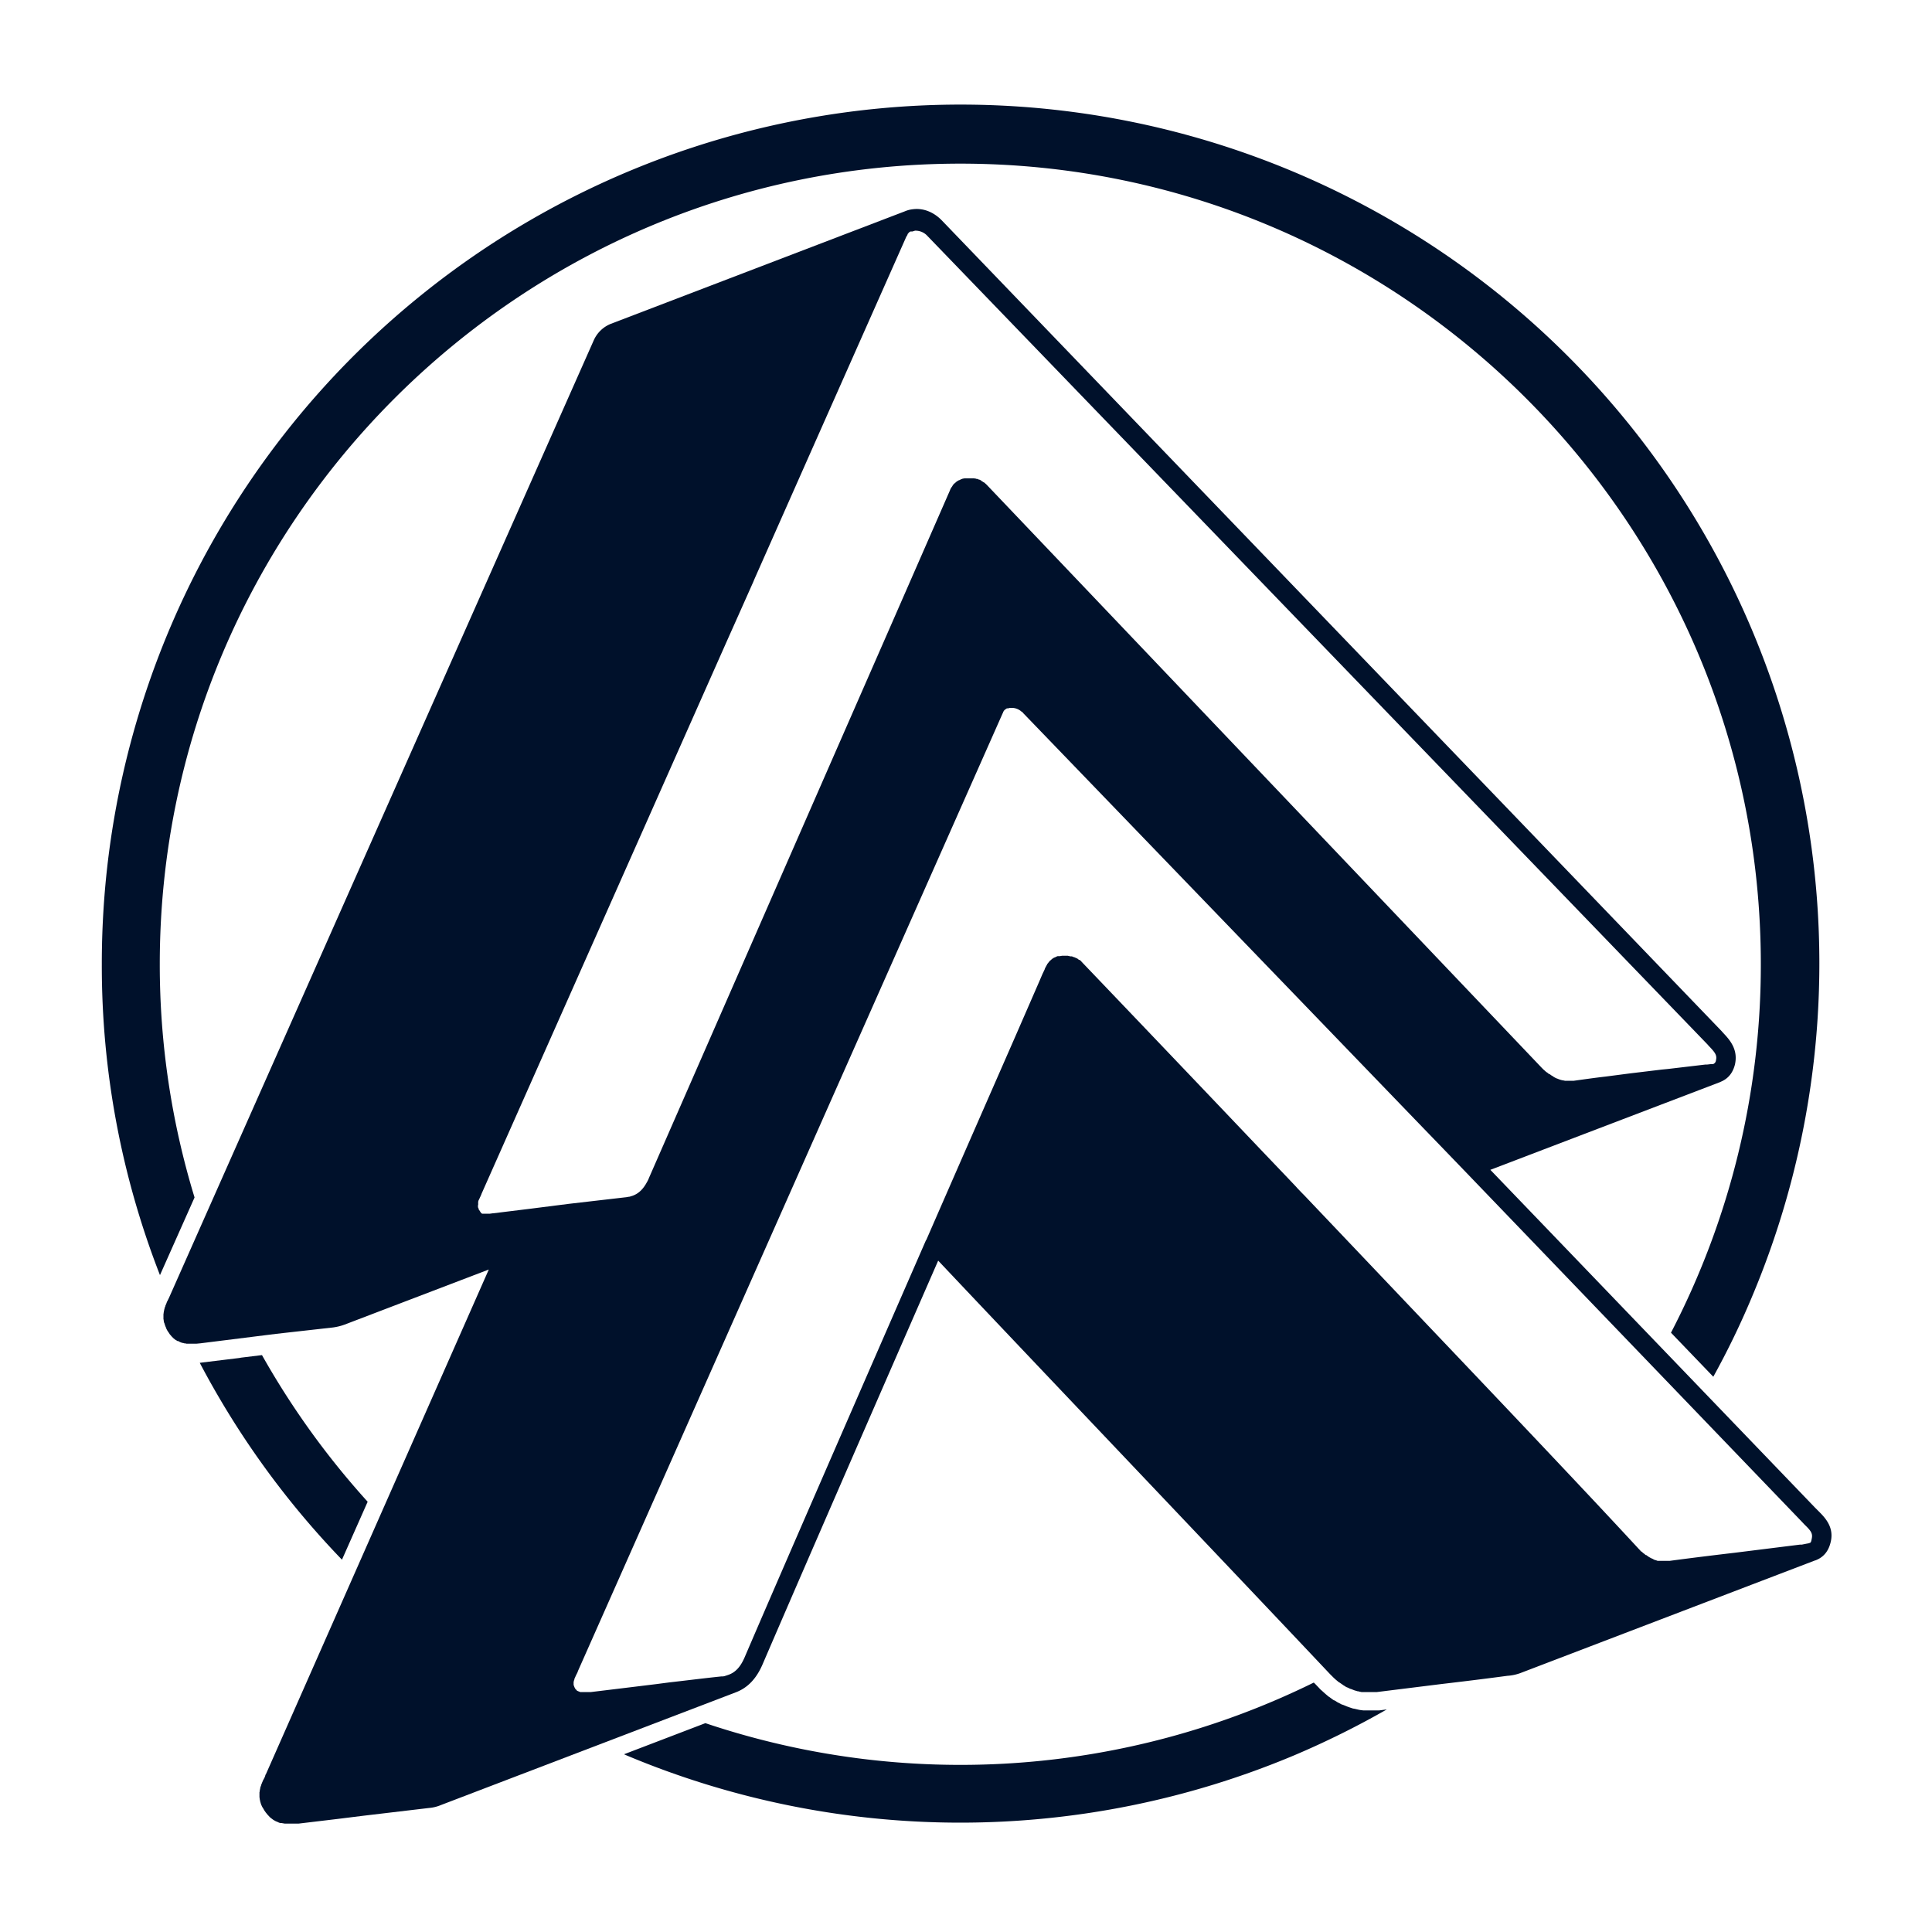 <svg id="Layer_1" data-name="Layer 1" xmlns="http://www.w3.org/2000/svg" viewBox="0 0 1000 1000"><defs><style>.cls-1{fill:#00112b;}</style></defs><title>prospera_logo_dark</title><path class="cls-1" d="M941.1,782l-1.5-1.5-168.2-175,118.9-45.4.4-.2c3.1-1.3,6-3.8,7.3-8.9,1.8-8-2.9-13-6.3-16.6l-.6-.7L487.4,114c-4.2-4.3-9.6-6.4-14.9-5.7a14.4,14.4,0,0,0-4.2,1.1L316.2,167.6a16.3,16.3,0,0,0-8.9,8.6L87.4,671.9l-.4.8h0c-.1.2-.2.3-.2.5s-.1.1-.1.2h-.1a1.4,1.4,0,0,0-.2.6.8.8,0,0,0-.2.5c-.1.2-.2.3-.2.5l-.3.6c0,.1,0,.1-.1.2v.3a4.2,4.2,0,0,0-.4,1v.2a.3.3,0,0,0-.1.2c-.1.3-.1.6-.2.9a.4.4,0,0,1-.1.3v.2c0,.2-.1.5-.1.7s-.1.5-.1.8v.9h0v1.5c0,.1,0,.1.1.2h0a8.9,8.9,0,0,0,.2,1.5c.1.1.1.3.2.4h0l.3,1,.3.8.4.9v.2l.2.3a8.6,8.6,0,0,0,1,1.6l.7,1.1c.2.1.3.3.4.4l.5.6.5.5.5.5.5.4.7.5h.2a1,1,0,0,0,.5.4h.4l.5.3.6.3.6.2.4.2h.5l.5.2h.4l.9.2h5l2.1-.2,19.2-2.4,20-2.5,29.4-3.3a28.7,28.7,0,0,0,6.1-1.5l74.6-28.5L137.6,918.4a.1.1,0,0,0-.1.1l-.2.4v.3c-.1.2-.2.3-.2.5l-.3.6a.3.3,0,0,0-.1.2l-.2.4-.3.5h0l-.5,1.2h0c-.1.1-.1.3-.2.5l-.3.7h0v.2a.4.4,0,0,0-.1.3,4.9,4.9,0,0,0-.4,1.1v.2h0a15.7,15.7,0,0,0-.3,1.6,1.1,1.1,0,0,1-.1.5v2.5h0c0,.2.1.4.1.6a4.3,4.3,0,0,0,.2,1.1h0v.3a.4.4,0,0,1,.1.3c.2.6.3,1.1.5,1.6s.1.1.1.2a9.1,9.1,0,0,0,.7,1.4h0a7.5,7.5,0,0,1,.7,1.2l.9,1.3.3.3c0,.1,0,.1.1.2l.6.7c.1.1.2.3.4.4l.7.8.3.2.2.2.4.3.4.3.4.3.5.3.7.4.7.3.5.2h0l.6.3.7.2h.6l1.7.3h7.1l20.1-2.4,13.7-1.7,33.8-4a20.2,20.2,0,0,0,6.1-1.5l152.5-58.3h0c6.2-2.3,10.7-7,13.9-14.3,12.4-28.8,38-87.9,91-209.2C533.7,703.5,638.9,814,688.4,866.5l1.4,1.4.5.5,1.1,1,.6.5,1.1.9h.1l.3.2,1.6,1.1.2.2h.1l1.4.9h.1l.3.2h.2l1.2.6.5.2h.1l1.3.5.5.2,1.7.5h.5a.1.1,0,0,0,.1.1l1.4.3h8l33.8-4.2c11.1-1.3,22.5-2.7,33.7-4.2a24.3,24.3,0,0,0,6.7-1.4l152.5-58.3h.1c3.6-1.3,7-4.1,8.2-10.2C949.2,790,944.3,785.2,941.1,782ZM883.8,540.6l.6.7c3.3,3.4,4.4,4.9,3.8,7.4a2.3,2.3,0,0,1-1.6,2.1h-1.2l-1.7.2h-.9l-19.5,2.3-3.1.3-16.6,2-12.3,1.6c-6.1.7-11.6,1.5-16.7,2.2H810l-.9-.2h-.2a13.1,13.1,0,0,1-2.8-.9H806l-.7-.3-.4-.2-.7-.4-.7-.5-.4-.2-1.1-.8h-.3l-.8-.7-.3-.2h-.1l-.8-.7-.3-.3h-.1c-.1-.1-.2-.3-.4-.4l-.7-.7a.1.1,0,0,0-.1-.1L576.2,319.7l-65.5-68.8-1.2-1.1h0l-.4-.2H509l-.2-.2-.7-.4-.3-.3-.3-.2h-.1l-.6-.3h-.3l-.5-.3h-.5l-.5-.2h-.5a.1.1,0,0,0-.1-.1H499a.1.1,0,0,1-.1.1h-.4l-.6.2-.5.2-1,.5h-.2l-1.1.7-1,.9H494l-.9,1v.2a2.1,2.1,0,0,0-.4.6l-.2.2-.3.5a5.4,5.4,0,0,0-.5,1.1h0l-32.2,73.6-28.3,64.6h0L335.9,609.7c-.2.6-.5,1.1-.7,1.6l-.2.3c-2,3.8-4.3,6.1-7.5,7.3h0l-1.6.5h-.2l-1.7.3h-.1l-29.4,3.4-19.7,2.5L255.3,628h-.2l-1.5.2h-4.1l-.2-.2h-.1l-.2-.2-.2-.2h0v-.2h-.1l-.3-.5h0l-.5-.8h-.1c0-.2-.1-.3-.1-.4v-.3c-.1-.1-.1-.1-.1-.2h-.1v-.2a.3.3,0,0,1-.1-.2v-1.1h.1V622c0-.1.1-.2.1-.3h0c0-.1.1-.3.1-.4a.3.3,0,0,0,.1-.2h0l.2-.3a.4.4,0,0,1,.1-.3h0c.1-.1.1-.2.2-.4l.2-.5h0a.8.8,0,0,0,.2-.4c0-.1.1-.1.1-.2s.1-.2.2-.4l.2-.6,81.6-183.8,45-101.4,5.4-12.1,8.6-19.3.8-1.9,27.7-62.5,50.9-114.7h.1a2.5,2.5,0,0,1,.4-.7v-.3h.1v-.2h0l.2-.2c.1-.1.1-.2.2-.2l.2-.3h0c.1-.1.3-.2.4-.4h.2l.2-.2h1.1l1.3-.4a8.3,8.3,0,0,1,6.5,2.8ZM385.3,858.1c-2.1,4.7-4.6,7.5-8.3,8.8l-1.5.5c-.1,0-.2,0-.2.1l-1,.2h-.8c-9.6,1-19,2.2-27,3.1l-6.9.9-13.1,1.6-20.6,2.5h-5.6l-.9-.4h-.2c-.1,0-.1-.1-.2-.2h-.2l-.2-.2h0c-.1,0-.1-.1-.2-.2s-.1-.2-.2-.3h-.1l-.2-.2-.2-.3c-.1-.3-.3-.5-.4-.8s-.1-.2-.1-.3-.1-.3-.2-.4v-.2h0a.4.4,0,0,1-.1-.3h0v-.3h0v-1.1c0-.1.1-.2.1-.4s.1-.3.1-.4l.2-.5v-.3h0l1-2.2h0c.3-.5.5-1,.7-1.4s.1-.1.1-.2v-.2c0-.1,0-.1.1-.2L518.8,369.6a5.9,5.9,0,0,1,.4-.8v-.2a.8.8,0,0,0,.2-.4h.1V368l.2-.2.3-.3h0c.1-.2.3-.3.4-.4h.2a.1.1,0,0,1,.1-.1l.3-.3h.3a.1.1,0,0,0,.1-.1h.7l.4-.2h1.5a7.5,7.5,0,0,1,4.8,2h.2l.6.7L734.3,581.4l11.4,11.8h0L759,607h0L932.4,787.4l1.6,1.7c3.2,3.1,4.3,4.5,3.8,7.1s-.5,2.2-2,2.7h-.2l-3,.6h-1l-33.7,4.2c-11.1,1.3-22.5,2.7-33.7,4.2H858l-1.1-.4h-.2l-.7-.3-.5-.3-.7-.3-.4-.2-.9-.5-.3-.2-1.1-.8h-.3l-.2-.2c-.2-.1-.3-.3-.5-.5h-.2l-.2-.2-.8-.7-.2-.2h-.2c0-.1,0-.1-.1-.1l-.8-.9-.3-.3C823,774.4,782.8,732,740.1,687.1L675,618.6l-1.1-1.1-2.3-2.4-.7-.8-3.7-3.9-14.6-15.3c-40.6-42.7-77.1-80.9-92.5-97,0-.1,0-.1-.1-.1l-.5-.6-.5-.4-.3-.2h-.3l-.3-.3-.4-.3h0l-.4-.2h-.1l-.3-.2h-.1l-.6-.3h-.1l-.6-.2h0l-.7-.3H554l-1.3-.3h-3l-1.1.2h-1.2l-.5.2-1,.5h-.2l-1.1.7-1,.9h-.1l-.8,1c-.1.1-.2.2-.2.3l-.4.4c0,.1-.1.2-.1.3l-.3.5-.6,1.1a4.2,4.2,0,0,0-.4,1l-1.1,2.3-1.2,2.8-.6,1.4-12.2,28c-12,27.4-28.5,65-46.2,105.6h-.1C424.3,767.9,397.9,828.7,385.3,858.1Z"/><path class="cls-1" d="M713.7,885.3h-8.1l-1.6-.2-1-.2-1.7-.4-1.1-.2-2.1-.7-.8-.3-1.7-.7-.8-.3h-.2l-1.3-.7-.6-.3-.4-.2-1.6-1h-.2l-.5-.3-1.9-1.4-.5-.3c0-.1,0-.1-.1-.1l-1.3-1.1-.9-.8-1.1-1-.7-.6-1.6-1.7c-.6-.6-1.2-1.3-1.9-1.9a414,414,0,0,1-314.9,21L323,908l1.1.5a446,446,0,0,0,345.9,0,451.9,451.9,0,0,0,47.8-23.7l-3.9.5Z"/><path class="cls-1" d="M190.3,777.3h0a419.5,419.5,0,0,1-54.7-75.9l-10.7,1.3-1.1.2-18.9,2.3-1.5.2A445.2,445.2,0,0,0,177,807.3Z"/><path class="cls-1" d="M82.7,499c0-228.4,185.9-414.3,414.4-414.3S911.4,270.6,911.4,499a412.6,412.6,0,0,1-46.5,190.8l21.9,22.8A422.2,422.2,0,0,0,906.5,672,444.5,444.5,0,1,0,52.7,499,440.3,440.3,0,0,0,82.8,660l17.9-40.2A412,412,0,0,1,82.7,499Z"/></svg>